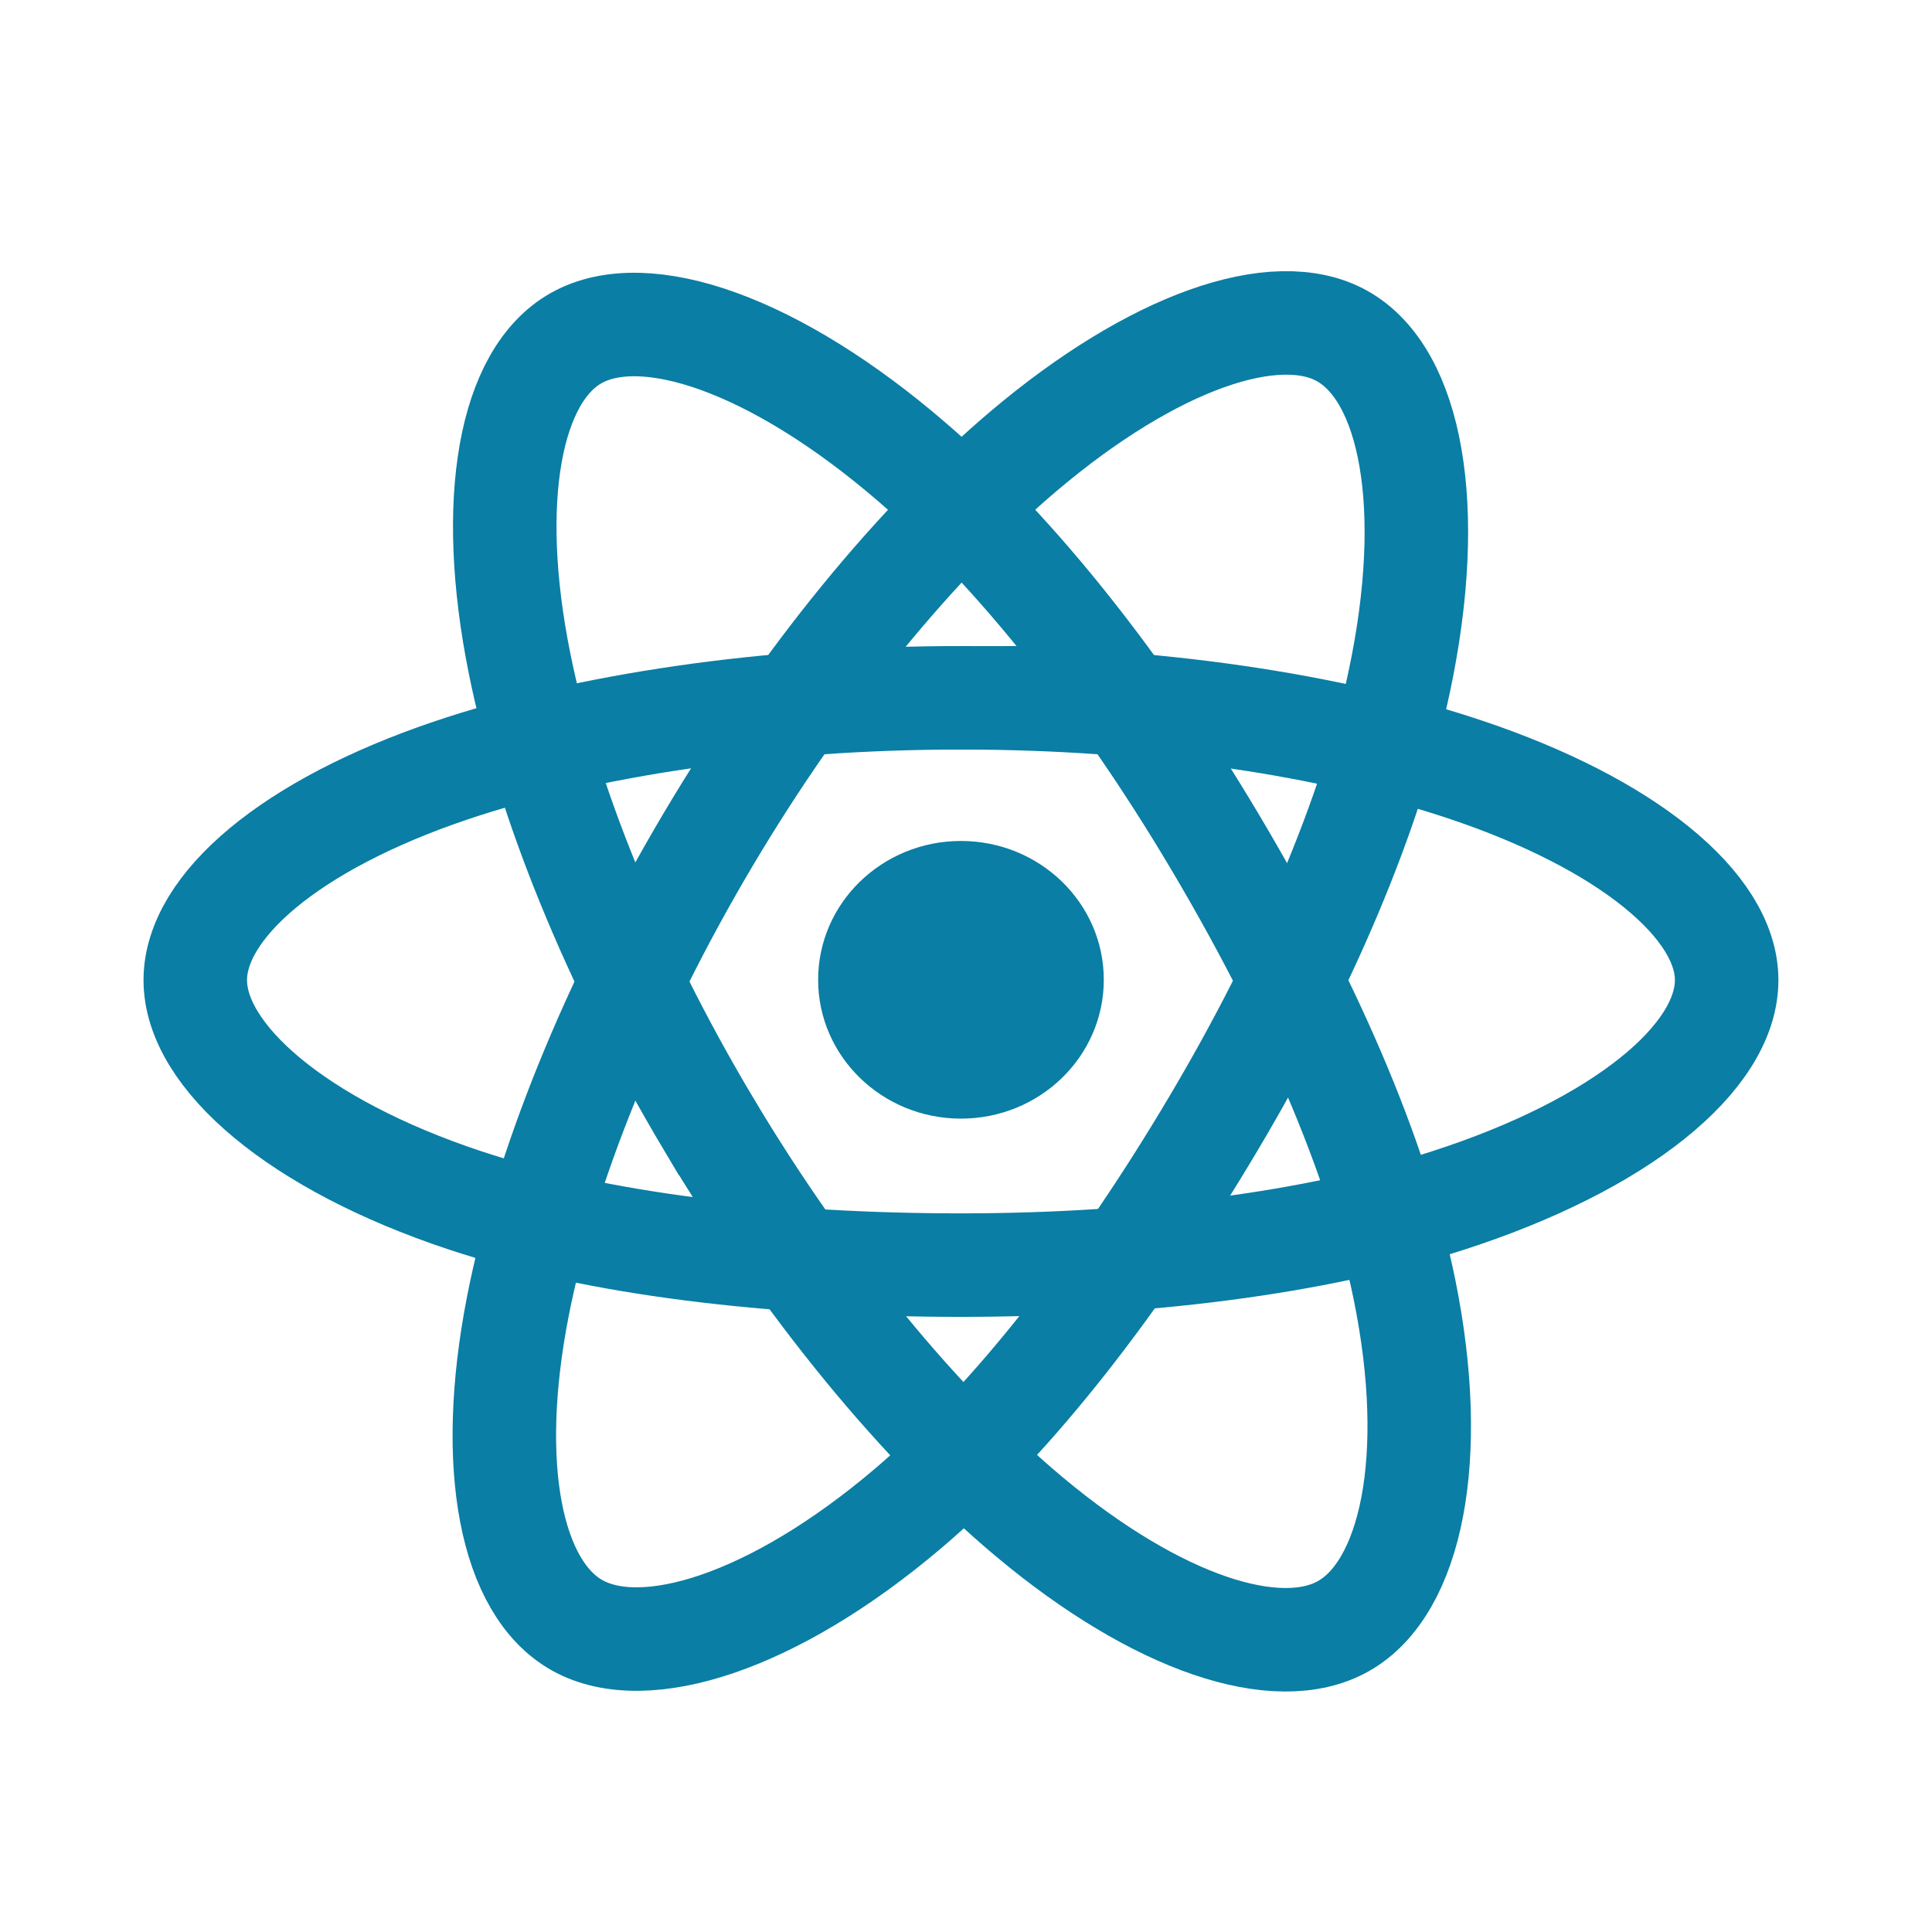 <svg width="28" height="28" fill="none" xmlns="http://www.w3.org/2000/svg"><path clip-rule="evenodd" d="M13.927 10.113c2.78 0 5.362.388 7.309 1.04 2.345.784 3.788 1.974 3.788 3.051 0 1.123-1.529 2.387-4.048 3.198-1.904.613-4.41.933-7.049.933-2.705 0-5.267-.3-7.193-.94-2.436-.81-3.904-2.09-3.904-3.19 0-1.07 1.377-2.25 3.69-3.034 1.954-.662 4.6-1.058 7.407-1.058Z" stroke="#0A7EA4" stroke-width="1.5"/><path clip-rule="evenodd" d="M10.262 12.169c1.389-2.34 3.024-4.32 4.578-5.635 1.871-1.582 3.652-2.202 4.612-1.664 1 .56 1.364 2.479.828 5.005-.404 1.91-1.371 4.18-2.69 6.401-1.35 2.278-2.898 4.285-4.43 5.586-1.94 1.647-3.813 2.244-4.795 1.693-.952-.533-1.317-2.283-.86-4.622.386-1.976 1.355-4.401 2.757-6.764Z" stroke="#0A7EA4" stroke-width="1.5"/><path clip-rule="evenodd" d="M10.266 16.284c-1.392-2.338-2.34-4.704-2.736-6.668-.477-2.367-.14-4.176.82-4.716 1-.562 2.89.09 4.875 1.803 1.5 1.295 3.04 3.242 4.362 5.462 1.356 2.275 2.372 4.58 2.767 6.52.5 2.455.095 4.331-.886 4.883-.951.535-2.692-.031-4.549-1.584-1.568-1.312-3.247-3.34-4.653-5.7Z" stroke="#0A7EA4" stroke-width="1.5"/><path d="M13.927 16.212c1.143 0 2.07-.901 2.07-2.012 0-1.112-.927-2.012-2.07-2.012-1.143 0-2.07.9-2.07 2.012 0 1.11.927 2.012 2.07 2.012Z" fill="#0A7EA4"/></svg>